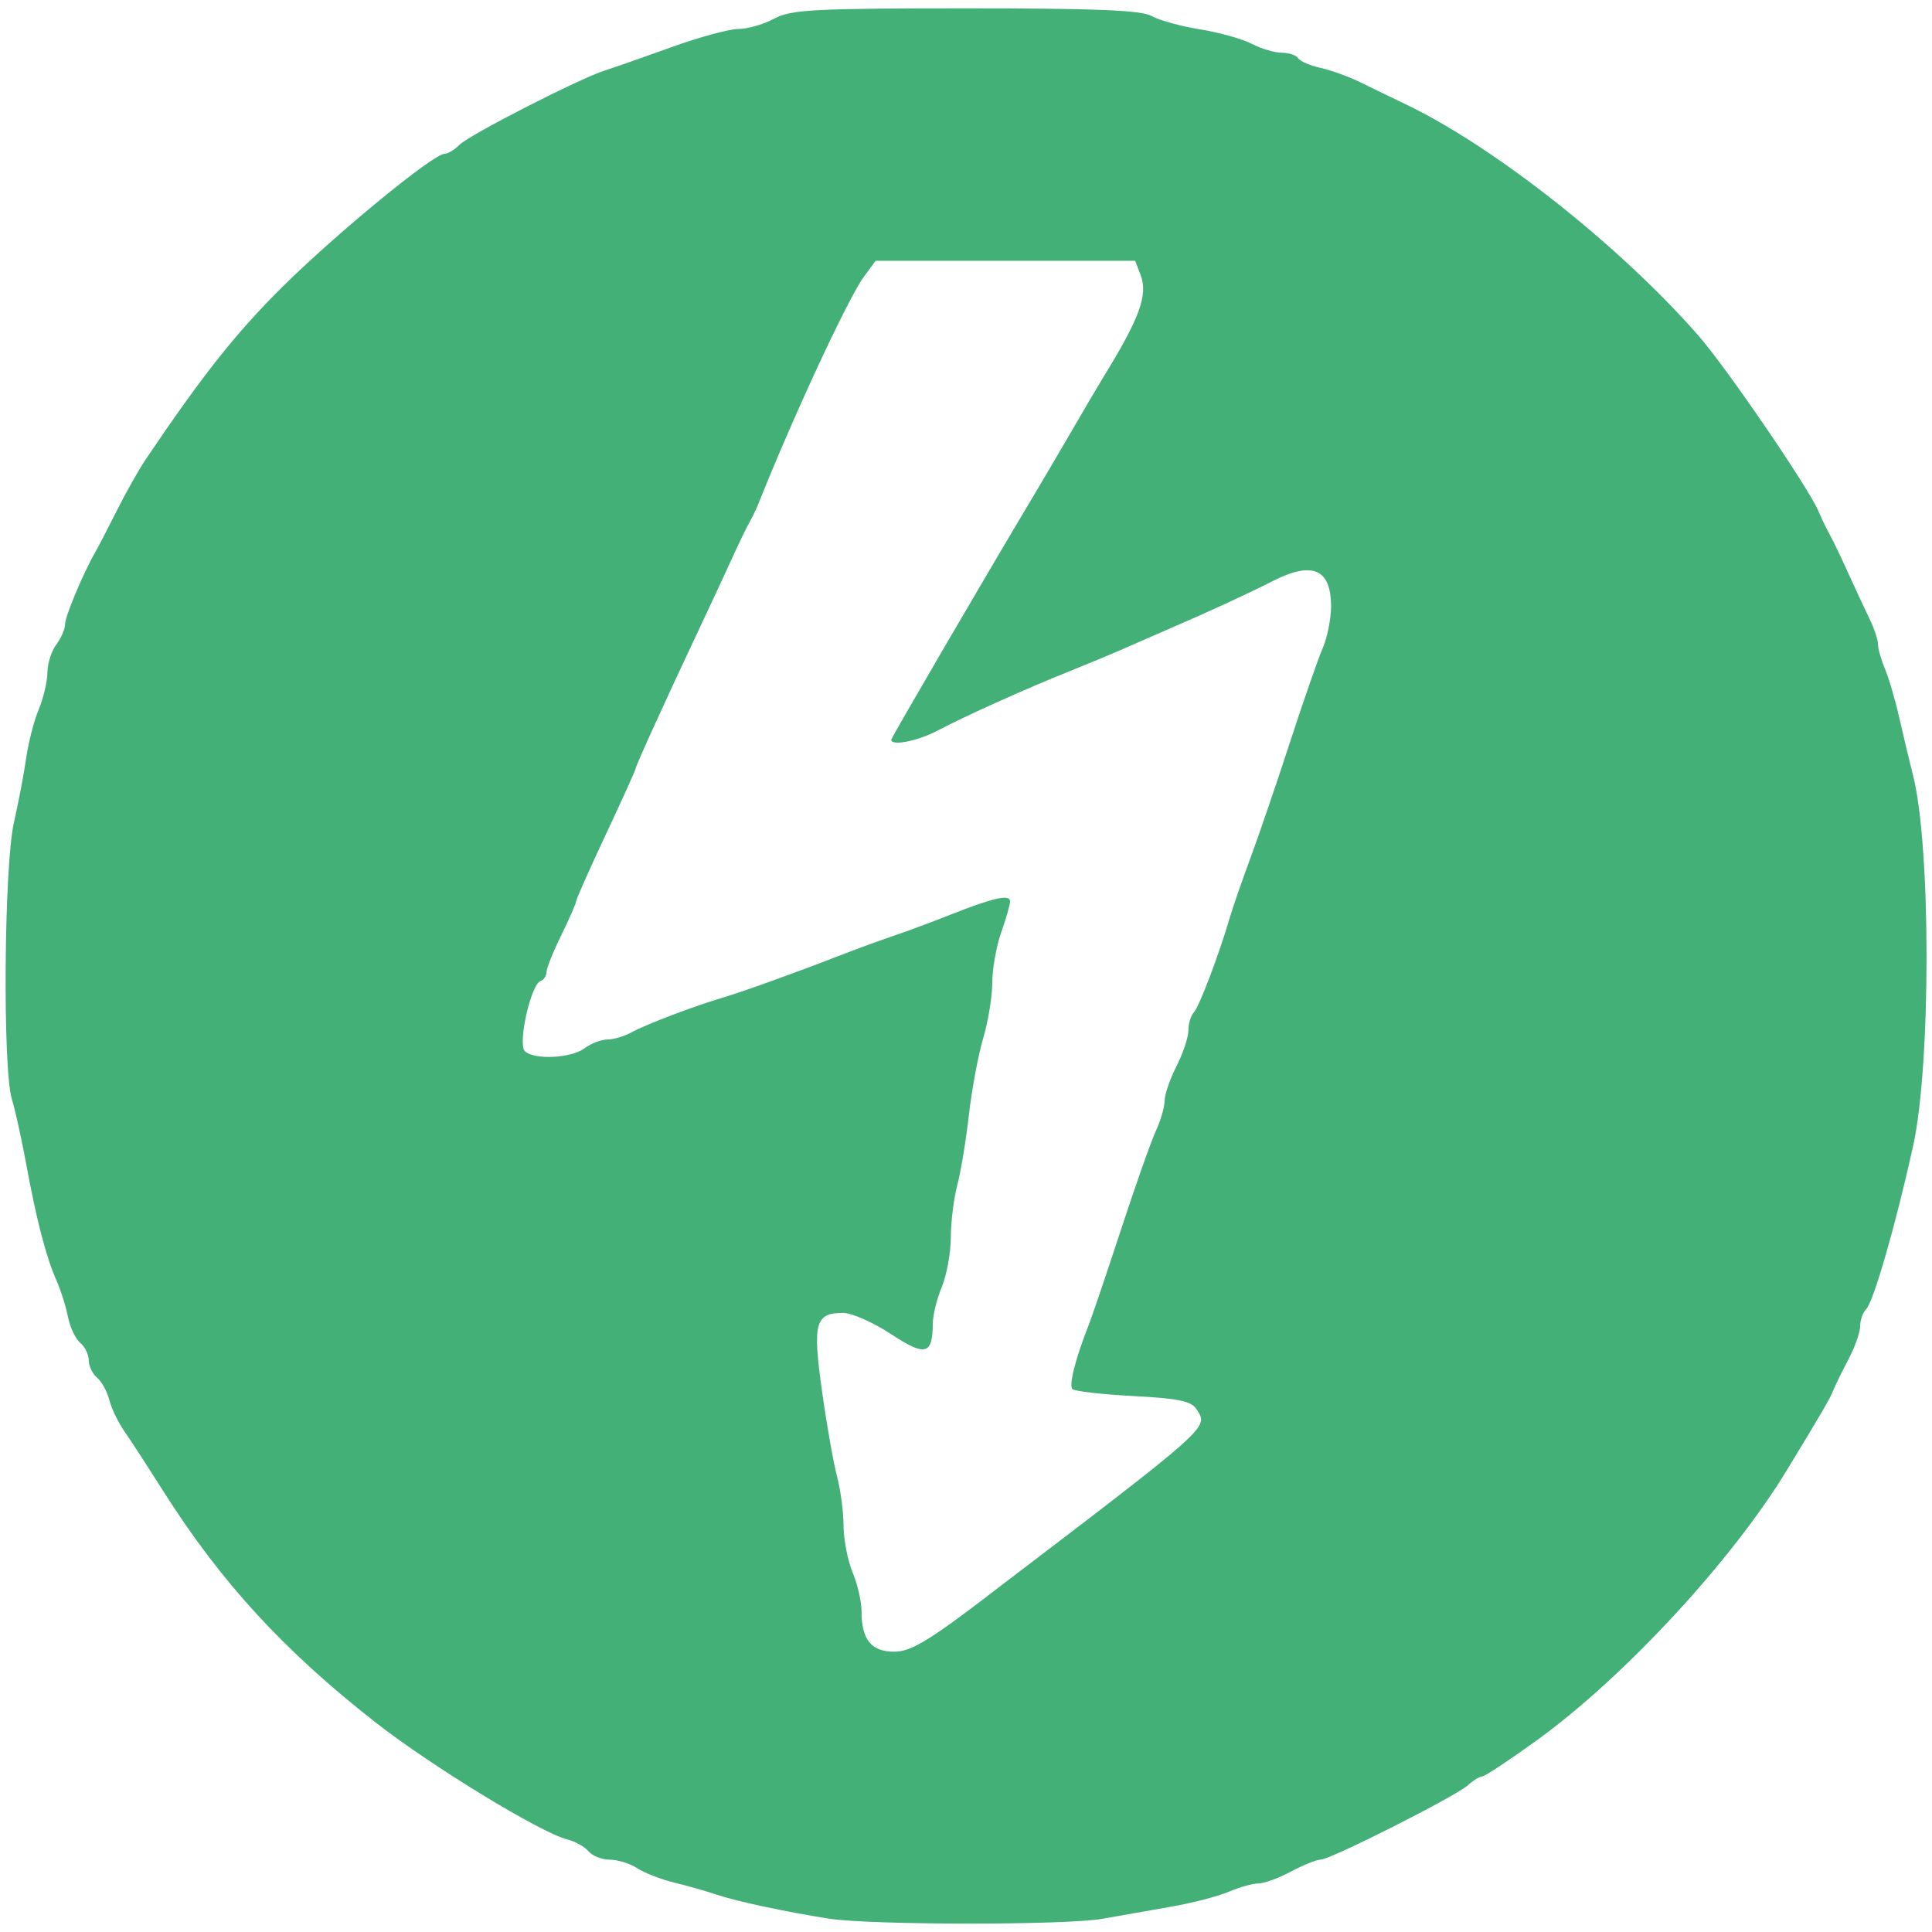 <?xml version="1.0" encoding="UTF-8" standalone="no"?>
<!-- Created with Inkscape (http://www.inkscape.org/) -->

<svg
   xmlns:dc="http://purl.org/dc/elements/1.1/"
   xmlns:cc="http://creativecommons.org/ns#"
   xmlns:rdf="http://www.w3.org/1999/02/22-rdf-syntax-ns#"
   xmlns:svg="http://www.w3.org/2000/svg"
   xmlns="http://www.w3.org/2000/svg"
   xmlns:sodipodi="http://sodipodi.sourceforge.net/DTD/sodipodi-0.dtd"
   xmlns:inkscape="http://www.inkscape.org/namespaces/inkscape"
   width="86mm"
   height="86mm"
   viewBox="0 0 86 86"
   version="1.1"
   id="svg3760"
   inkscape:version="0.92.4 (unknown)"
   sodipodi:docname="energylogo.svg">
  <defs
     id="defs3754" />
  <sodipodi:namedview
     id="base"
     pagecolor="#ffffff"
     bordercolor="#666666"
     borderopacity="1.0"
     inkscape:pageopacity="0.0"
     inkscape:pageshadow="2"
     inkscape:zoom="0.98994949"
     inkscape:cx="122.26542"
     inkscape:cy="112.59879"
     inkscape:document-units="mm"
     inkscape:current-layer="layer1"
     showgrid="false"
     fit-margin-top="0"
     fit-margin-left="0"
     fit-margin-right="0"
     fit-margin-bottom="0"
     inkscape:window-width="1920"
     inkscape:window-height="1013"
     inkscape:window-x="0"
     inkscape:window-y="1080"
     inkscape:window-maximized="1" />
  <g
     inkscape:label="Layer 1"
     inkscape:groupmode="layer"
     id="layer1"
     transform="translate(-62.167,-70.542)">
    <path
       inkscape:connector-curvature="0"
       id="path3777"
       d="m 99.058,155.948 c -1.981,-0.315 -4.135,-0.777 -5.027,-1.08 -0.437,-0.148 -1.27,-0.384 -1.852,-0.525 -0.582,-0.141 -1.322,-0.428 -1.644,-0.638 -0.322,-0.21 -0.873,-0.382 -1.224,-0.382 -0.351,0 -0.777,-0.167 -0.946,-0.371 -0.169,-0.204 -0.599,-0.444 -0.954,-0.533 -1.181,-0.296 -6.044,-3.264 -8.513,-5.195 -4.105,-3.211 -6.901,-6.258 -9.48,-10.332 -0.682,-1.077 -1.459,-2.273 -1.728,-2.659 -0.269,-0.386 -0.565,-1.006 -0.659,-1.378 -0.093,-0.372 -0.337,-0.816 -0.541,-0.985 -0.204,-0.169 -0.371,-0.517 -0.371,-0.772 0,-0.255 -0.171,-0.606 -0.38,-0.78 -0.209,-0.173 -0.455,-0.694 -0.546,-1.157 -0.091,-0.463 -0.324,-1.199 -0.518,-1.635 -0.455,-1.028 -0.886,-2.687 -1.34,-5.159 -0.2,-1.091 -0.489,-2.4 -0.642,-2.909 -0.414,-1.379 -0.346,-10.386 0.094,-12.305 0.2,-0.873 0.444,-2.158 0.543,-2.854 0.099,-0.697 0.35,-1.675 0.559,-2.174 0.209,-0.499 0.383,-1.239 0.388,-1.644 0.005,-0.405 0.183,-0.967 0.397,-1.25 0.214,-0.282 0.388,-0.686 0.388,-0.897 0,-0.352 0.807,-2.277 1.35,-3.22 0.126,-0.218 0.558,-1.052 0.96,-1.852 0.402,-0.8 0.972,-1.812 1.266,-2.249 2.536,-3.761 4.013,-5.627 6.072,-7.673 2.391,-2.375 6.747,-5.953 7.248,-5.953 0.145,0 0.445,-0.181 0.666,-0.402 0.448,-0.448 5.37,-2.964 6.472,-3.308 0.388,-0.121 1.716,-0.586 2.952,-1.033 1.236,-0.447 2.581,-0.813 2.99,-0.813 0.409,0 1.124,-0.206 1.59,-0.458 0.747,-0.404 1.75,-0.458 8.52,-0.46 5.815,-0.001 7.821,0.082 8.283,0.343 0.335,0.189 1.305,0.456 2.155,0.593 0.85,0.137 1.885,0.426 2.301,0.643 0.415,0.217 1.016,0.395 1.335,0.396 0.319,9e-4 0.648,0.112 0.731,0.246 0.083,0.134 0.532,0.328 0.997,0.43 0.465,0.102 1.268,0.394 1.783,0.647 0.515,0.254 1.413,0.689 1.995,0.967 3.956,1.889 9.555,6.314 13.056,10.319 1.225,1.401 4.872,6.734 5.318,7.776 0.153,0.358 0.38,0.829 0.504,1.047 0.124,0.218 0.497,0.992 0.827,1.72 0.33,0.728 0.765,1.66 0.965,2.072 0.2,0.412 0.364,0.91 0.364,1.107 0,0.197 0.141,0.693 0.314,1.103 0.173,0.41 0.461,1.4 0.642,2.2 0.18,0.8 0.451,1.931 0.6,2.514 0.806,3.131 0.809,12.908 0.005,16.536 -0.778,3.514 -1.759,6.918 -2.089,7.248 -0.146,0.146 -0.266,0.487 -0.266,0.756 0,0.269 -0.232,0.93 -0.516,1.468 -0.284,0.538 -0.587,1.157 -0.674,1.375 -0.153,0.384 -0.471,0.932 -2.081,3.58 -2.45,4.031 -7.259,9.222 -11.135,12.02 -1.217,0.879 -2.304,1.598 -2.416,1.598 -0.111,0 -0.396,0.175 -0.632,0.388 -0.55,0.497 -6.119,3.312 -6.559,3.314 -0.182,0.001 -0.776,0.24 -1.319,0.531 -0.543,0.291 -1.193,0.529 -1.445,0.529 -0.252,0 -0.849,0.167 -1.327,0.371 -0.478,0.204 -1.643,0.505 -2.589,0.669 -0.946,0.164 -2.315,0.404 -3.043,0.535 -1.609,0.289 -10.335,0.283 -12.171,-0.008 z m 7.024,-14.334 c 10.087,-7.687 9.876,-7.5 9.352,-8.334 -0.233,-0.371 -0.793,-0.489 -2.822,-0.595 -1.392,-0.073 -2.611,-0.213 -2.709,-0.311 -0.167,-0.168 0.14,-1.372 0.73,-2.864 0.144,-0.364 0.789,-2.269 1.433,-4.233 0.644,-1.965 1.345,-3.947 1.557,-4.406 0.212,-0.459 0.385,-1.058 0.385,-1.333 0,-0.275 0.238,-0.966 0.529,-1.537 0.291,-0.571 0.529,-1.287 0.529,-1.591 0,-0.304 0.11,-0.666 0.243,-0.804 0.236,-0.243 1.13,-2.6 1.601,-4.22 0.127,-0.437 0.539,-1.627 0.917,-2.646 0.377,-1.019 1.17,-3.34 1.762,-5.159 0.592,-1.819 1.245,-3.698 1.452,-4.176 0.207,-0.478 0.376,-1.317 0.376,-1.865 0,-1.675 -0.822,-2.034 -2.593,-1.134 -1.144,0.581 -2.826,1.356 -4.683,2.158 -0.728,0.314 -1.68,0.729 -2.117,0.923 -0.437,0.193 -1.449,0.614 -2.249,0.934 -1.96,0.785 -4.677,2.008 -5.873,2.642 -0.876,0.465 -2.064,0.7 -2.064,0.408 0,-0.09 4.351,-7.545 6.482,-11.105 0.291,-0.486 1.005,-1.703 1.587,-2.704 0.582,-1.001 1.177,-2.013 1.323,-2.248 1.664,-2.697 2.049,-3.737 1.71,-4.627 l -0.242,-0.636 h -5.778 -5.778 l -0.532,0.728 c -0.703,0.962 -3.149,6.23 -4.698,10.12 -0.087,0.218 -0.26,0.575 -0.385,0.794 -0.125,0.218 -0.47,0.933 -0.768,1.587 -0.297,0.655 -0.962,2.084 -1.477,3.175 -1.478,3.132 -2.823,6.087 -2.823,6.203 0,0.058 -0.595,1.375 -1.323,2.925 -0.728,1.55 -1.327,2.899 -1.331,2.997 -0.005,0.098 -0.301,0.773 -0.659,1.501 -0.358,0.728 -0.652,1.462 -0.653,1.632 -0.001,0.17 -0.121,0.348 -0.265,0.397 -0.427,0.143 -1.024,2.797 -0.701,3.12 0.403,0.403 2.072,0.322 2.668,-0.129 0.282,-0.214 0.737,-0.388 1.01,-0.388 0.273,0 0.756,-0.144 1.074,-0.319 0.625,-0.345 2.738,-1.15 4.018,-1.531 0.948,-0.282 3.153,-1.074 5.159,-1.853 0.8,-0.311 1.931,-0.725 2.514,-0.921 0.582,-0.196 1.713,-0.616 2.514,-0.935 1.871,-0.745 2.646,-0.918 2.646,-0.591 0,0.144 -0.179,0.768 -0.397,1.387 -0.218,0.619 -0.397,1.624 -0.397,2.234 0,0.61 -0.181,1.719 -0.402,2.464 -0.221,0.745 -0.508,2.285 -0.638,3.421 -0.129,1.137 -0.362,2.543 -0.517,3.125 -0.155,0.582 -0.285,1.628 -0.288,2.324 -0.004,0.696 -0.185,1.693 -0.403,2.215 -0.218,0.522 -0.399,1.263 -0.401,1.645 -0.008,1.376 -0.333,1.453 -1.866,0.444 -0.784,-0.516 -1.741,-0.939 -2.127,-0.939 -1.241,0 -1.362,0.451 -0.937,3.482 0.211,1.505 0.512,3.212 0.668,3.794 0.156,0.582 0.287,1.568 0.291,2.191 0.004,0.623 0.185,1.56 0.403,2.083 0.218,0.522 0.397,1.3 0.397,1.729 0,1.266 0.432,1.802 1.452,1.802 0.733,0 1.513,-0.464 4.116,-2.447 z"
       style="fill:#43b077;stroke-width:0.265" />
  </g>
</svg>
